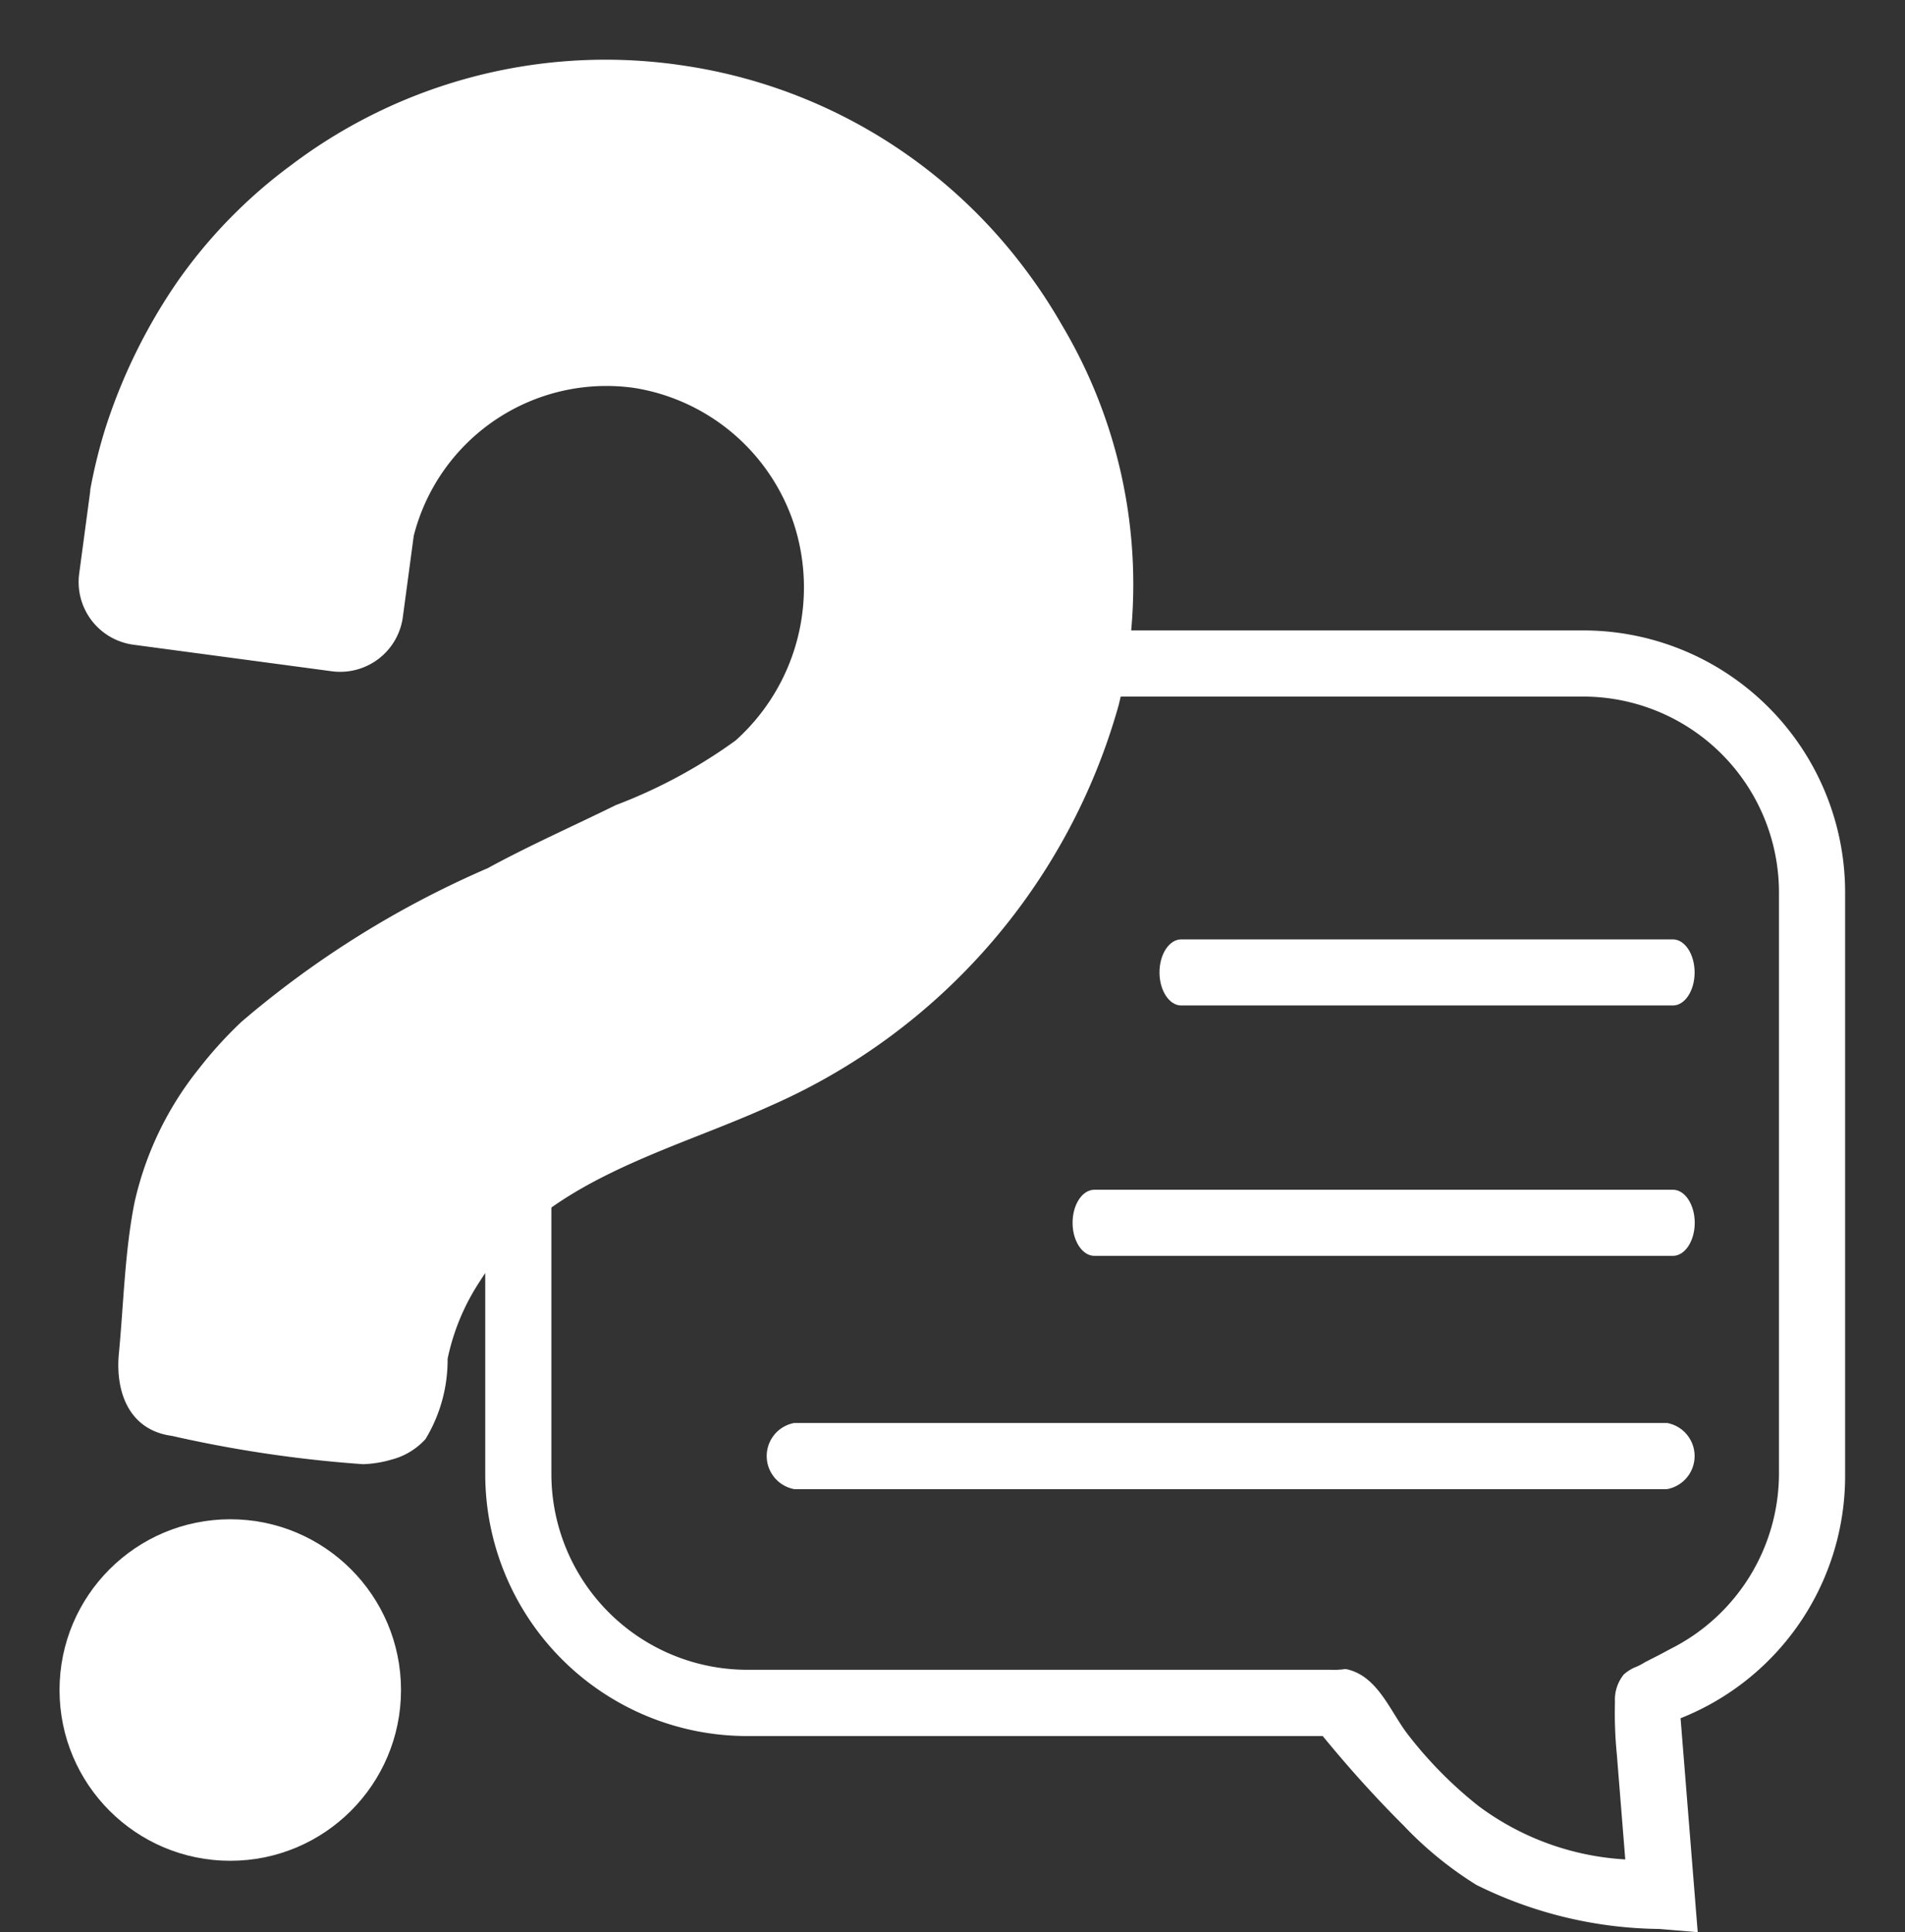 <svg xmlns="http://www.w3.org/2000/svg" width="32" height="32.452" viewBox="0 0 32 32.452"><rect x="0" y="0" width="32" height="32.452" fill="#333333" stroke="none"/><defs><style>.a{fill:none;}.b{fill:#fff;}</style></defs><g transform="translate(-1 -2)"><rect class="a" width="32" height="32" transform="translate(1 2)"/><g transform="translate(-550.222 -71.9)"><g transform="translate(552.222 74.9)"><path class="b" d="M674.968,214.4H662.99a8.668,8.668,0,0,1,.02,1.111h11.959a3.291,3.291,0,0,1,3.287,3.287v9.767a3.3,3.3,0,0,1-1.8,2.929c-.093.048-.183.1-.275.145l-.178.091a.932.932,0,0,1-.171.087.713.713,0,0,0-.183.118.674.674,0,0,0-.148.462,7.08,7.08,0,0,0,.031.875l.142,1.769a4.555,4.555,0,0,1-2.469-.9,6.93,6.93,0,0,1-1.184-1.2c-.294-.381-.5-.971-1.016-1.092a.179.179,0,0,0-.073,0,1.378,1.378,0,0,1-.21.007h-9.8a3.291,3.291,0,0,1-3.287-3.287v-7.337a9.3,9.3,0,0,0-1.111.831v6.506a4.4,4.4,0,0,0,4.4,4.4h9.668c.427.522.881,1.027,1.356,1.5a6.159,6.159,0,0,0,1.225,1,7.062,7.062,0,0,0,3.066.74l.652.054-.288-3.593a4.378,4.378,0,0,0,2.764-4.1V218.8A4.4,4.4,0,0,0,674.968,214.4Z" transform="translate(-649.373 -204.812)"/><g transform="translate(18.478 14.776)"><path class="b" d="M828.292,289.506h-8.259c-.2,0-.365-.249-.365-.555s.163-.555.365-.555h8.259c.2,0,.365.249.365.555S828.494,289.506,828.292,289.506Z" transform="translate(-819.669 -288.395)"/></g><g transform="translate(17.016 18.981)"><path class="b" d="M808.7,350.258h-9.721c-.2,0-.365-.249-.365-.555s.163-.555.365-.555H808.7c.2,0,.365.249.365.555S808.9,350.258,808.7,350.258Z" transform="translate(-798.613 -349.147)"/></g><g transform="translate(11.878 22.899)"><path class="b" d="M739.72,406.864H725.057a.565.565,0,0,1,0-1.111H739.72a.565.565,0,0,1,0,1.111Z" transform="translate(-724.594 -405.753)"/></g><g transform="translate(0 0)"><path class="b" d="M562.017,98.414a1.164,1.164,0,0,0,.571-.345,2.568,2.568,0,0,0,.371-1.349,3.756,3.756,0,0,1,.541-1.3c1.067-1.7,3.172-2.17,4.887-2.95a10.415,10.415,0,0,0,5.844-6.726,8.506,8.506,0,0,0-.952-6.383,8.961,8.961,0,0,0-.66-.994A8.761,8.761,0,0,0,566.913,75l-.125-.018a8.761,8.761,0,0,0-6.469,1.7,8.446,8.446,0,0,0-1.9,1.95,9.4,9.4,0,0,0-1.211,2.468,8.832,8.832,0,0,0-.252,1.025c0,.007,0,.014,0,.022l-.186,1.389a1.062,1.062,0,0,0,.911,1.192l3.334.446a1.062,1.062,0,0,0,1.192-.911l.183-1.364a3.34,3.34,0,0,1,3.68-2.487l.048.007a3.39,3.39,0,0,1,2.656,2.274,3.454,3.454,0,0,1-.977,3.643,8.64,8.64,0,0,1-2.013,1.086c-.715.352-1.451.677-2.151,1.059a16.3,16.3,0,0,0-4.139,2.582,6.977,6.977,0,0,0-.717.791,5.5,5.5,0,0,0-1.078,2.245c-.163.817-.183,1.705-.262,2.534-.061.637.165,1.286.892,1.383a21.2,21.2,0,0,0,3.209.475A1.908,1.908,0,0,0,562.017,98.414Z" transform="translate(-556.44 -74.9)"/><circle class="b" cx="2.868" cy="2.868" r="2.868" transform="translate(0 24.516)"/></g></g></g></g></svg>